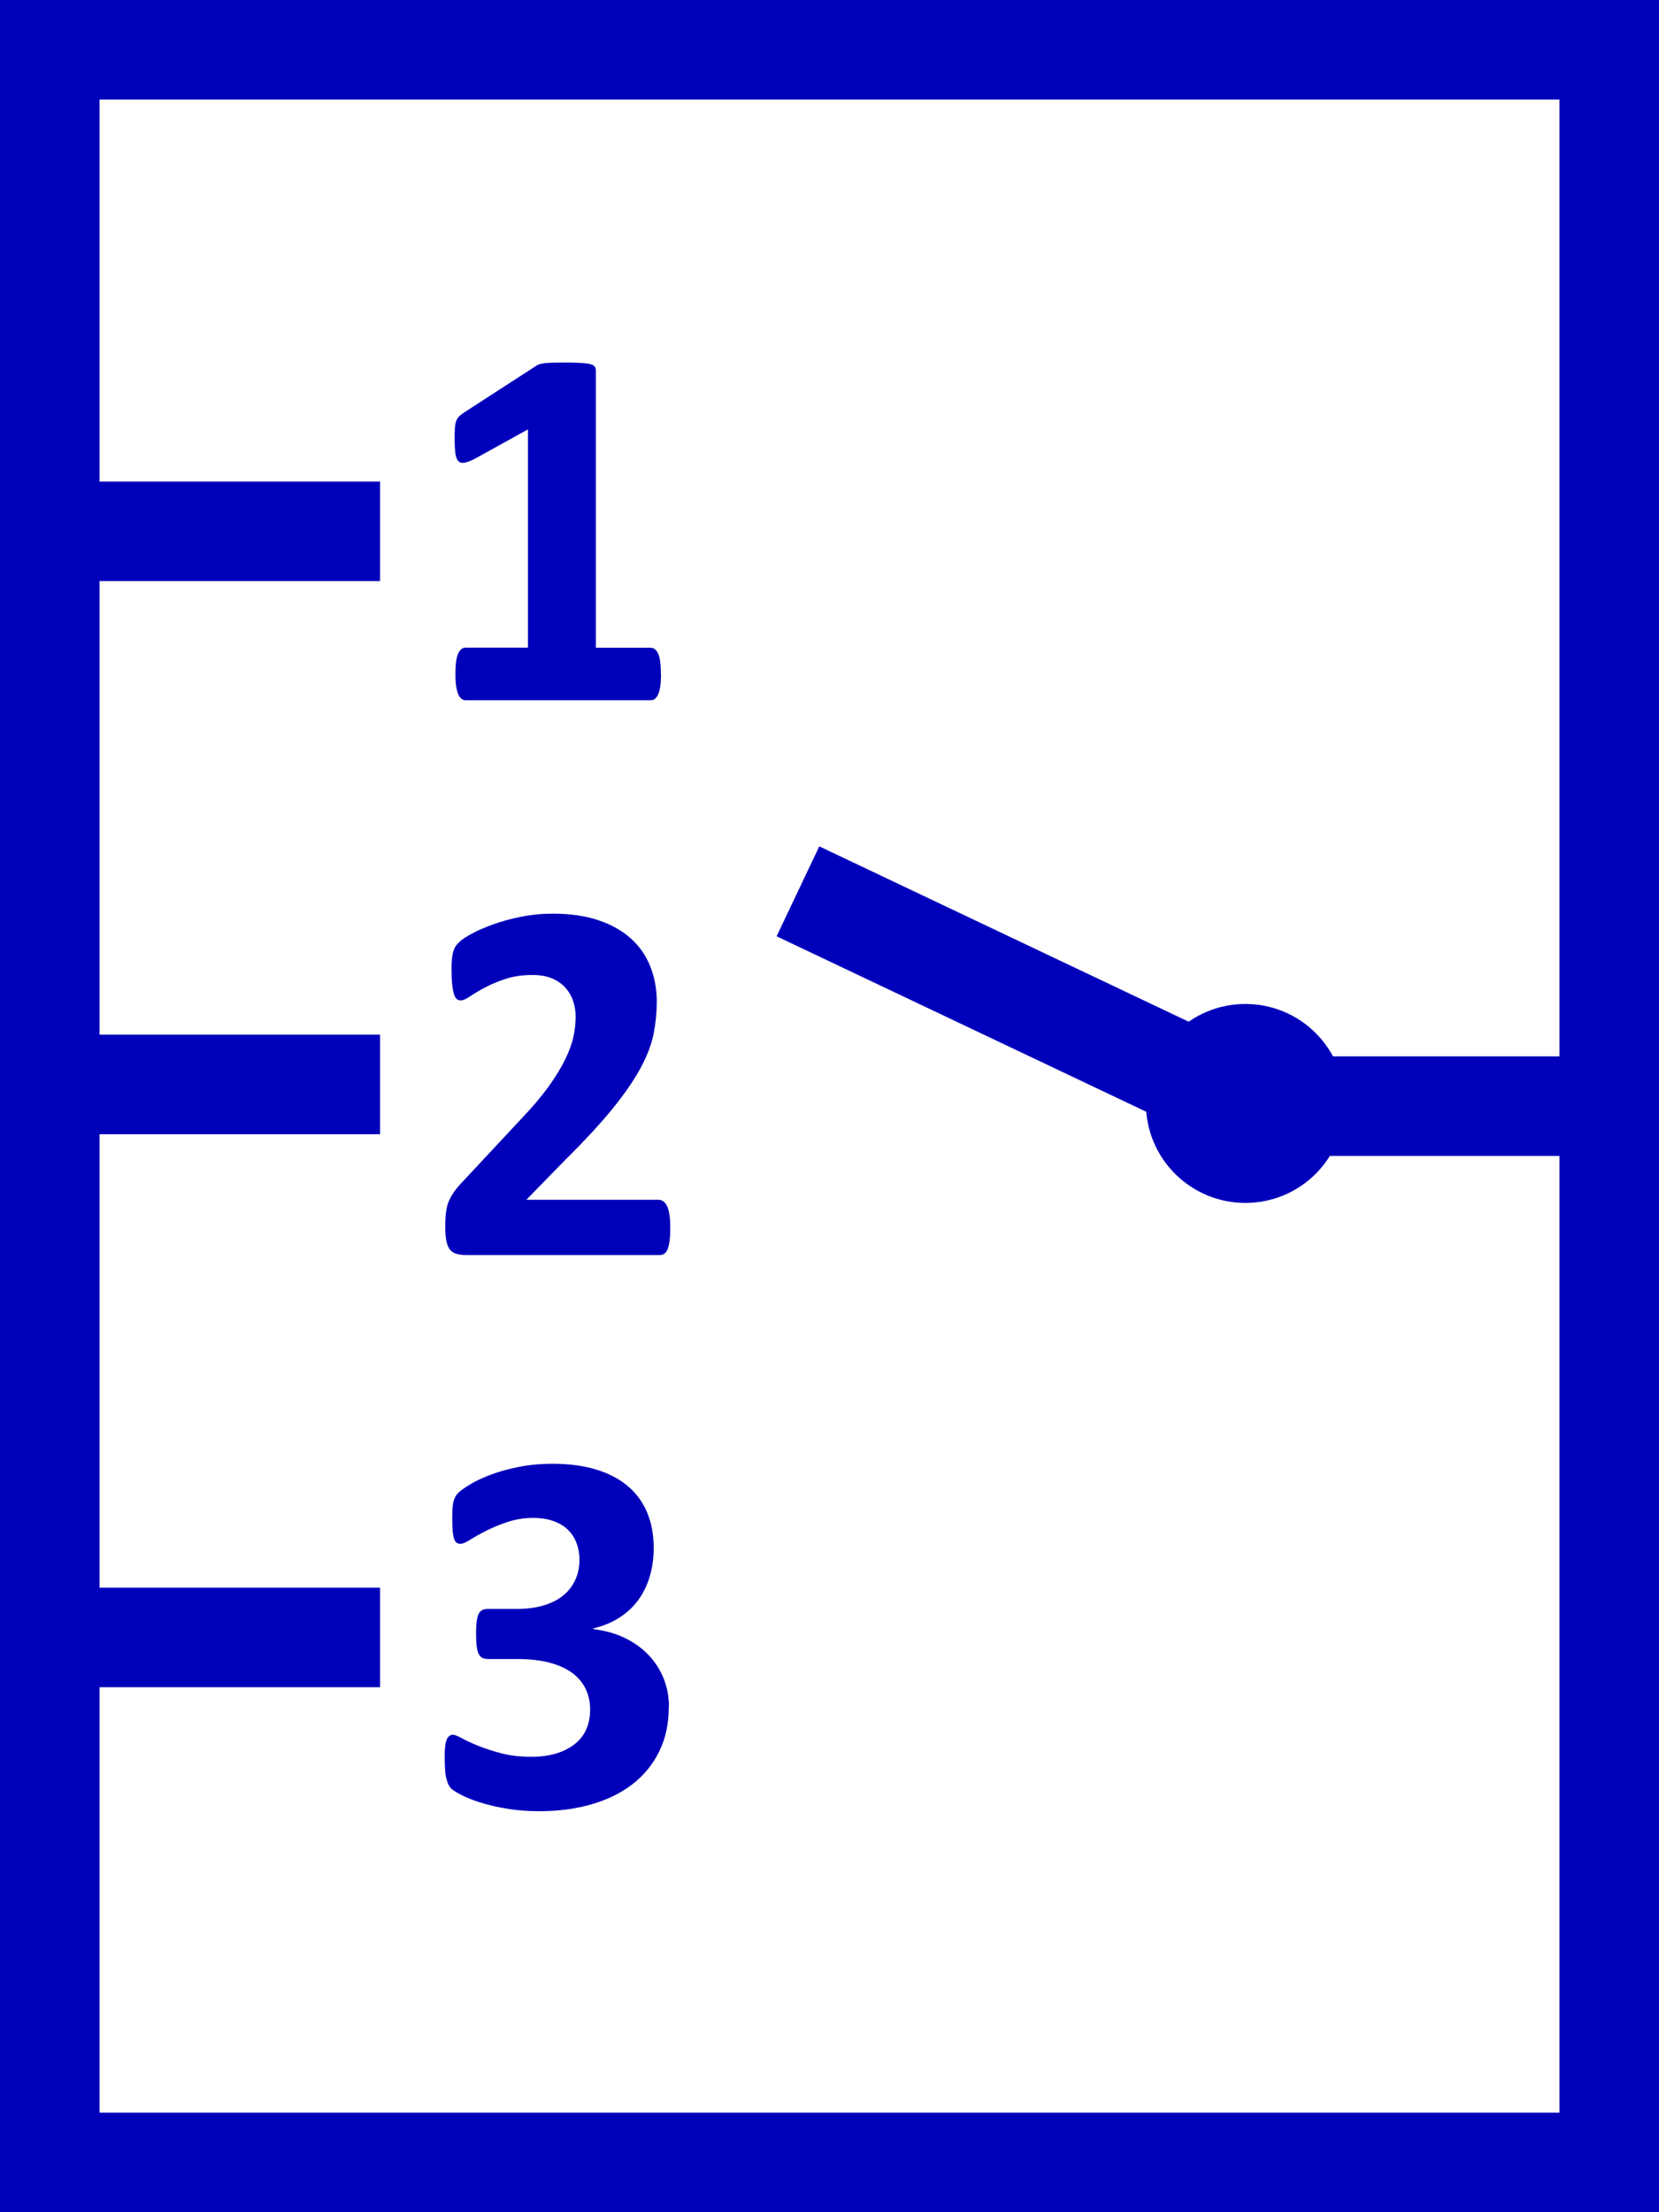 <?xml version="1.0" encoding="UTF-8" standalone="no"?>
<!-- Created with Inkscape (http://www.inkscape.org/) -->

<svg
   xmlns:dc="http://purl.org/dc/elements/1.1/"
   xmlns:cc="http://creativecommons.org/ns#"
   xmlns:rdf="http://www.w3.org/1999/02/22-rdf-syntax-ns#"
   xmlns:svg="http://www.w3.org/2000/svg"
   xmlns="http://www.w3.org/2000/svg"
   xmlns:sodipodi="http://sodipodi.sourceforge.net/DTD/sodipodi-0.dtd"
   xmlns:inkscape="http://www.inkscape.org/namespaces/inkscape"
   width="25"
   height="33.333"
   id="svg3336"
   sodipodi:version="0.32"
   inkscape:version="0.48.0 r9654"
   sodipodi:docname="tripleroute.svg"
   inkscape:output_extension="org.inkscape.output.svg.inkscape"
   version="1.0">
  <rect width="100%" height="100%" fill="#808080" stroke="none"/>
  <defs
     id="defs3338">
    <marker
       inkscape:stockid="Arrow2Mend"
       orient="auto"
       refY="0"
       refX="0"
       id="Arrow2Mend"
       style="overflow:visible">
      <path
         id="path3629"
         style="font-size:12px;fill-rule:evenodd;stroke-width:0.625;stroke-linejoin:round"
         d="M 8.719,4.034 -2.207,0.016 8.719,-4.002 c -1.745,2.372 -1.735,5.617 -6e-7,8.035 l 0,0 z"
         transform="scale(-0.6,-0.6)"
         inkscape:connector-curvature="0" />
    </marker>
    <marker
       inkscape:stockid="DotM"
       orient="auto"
       refY="0"
       refX="0"
       id="DotM"
       style="overflow:visible">
      <path
         id="path3667"
         d="m -2.5,-1 c 0,2.76 -2.24,5 -5,5 -2.76,0 -5,-2.24 -5,-5 0,-2.76 2.24,-5 5,-5 2.76,0 5,2.24 5,5 z"
         style="fill-rule:evenodd;stroke:#000000;stroke-width:1pt;marker-start:none;marker-end:none"
         transform="matrix(0.4,0,0,0.4,2.96,0.4)"
         inkscape:connector-curvature="0" />
    </marker>
    <marker
       inkscape:stockid="DotL"
       orient="auto"
       refY="0"
       refX="0"
       id="DotL"
       style="overflow:visible">
      <path
         id="path3664"
         d="m -2.5,-1 c 0,2.76 -2.24,5 -5,5 -2.76,0 -5,-2.24 -5,-5 0,-2.76 2.24,-5 5,-5 2.76,0 5,2.24 5,5 z"
         style="fill-rule:evenodd;stroke:#000000;stroke-width:1pt;marker-start:none;marker-end:none"
         transform="matrix(0.8,0,0,0.8,5.92,0.8)"
         inkscape:connector-curvature="0" />
    </marker>
    <marker
       style="overflow:visible"
       id="TriangleOutL"
       refX="0"
       refY="0"
       orient="auto"
       inkscape:stockid="TriangleOutL">
      <path
         transform="scale(0.8,0.8)"
         style="fill-rule:evenodd;stroke:#000000;stroke-width:1pt;marker-start:none"
         d="m 5.77,0 -8.65,5 0,-10 8.65,5 z"
         id="path8118"
         inkscape:connector-curvature="0" />
    </marker>
    <inkscape:perspective
       sodipodi:type="inkscape:persp3d"
       inkscape:vp_x="0 : 526.18109 : 1"
       inkscape:vp_y="0 : 1000 : 0"
       inkscape:vp_z="744.09448 : 526.18109 : 1"
       inkscape:persp3d-origin="372.04724 : 350.78739 : 1"
       id="perspective3344" />
  </defs>
  <sodipodi:namedview
     id="base"
     pagecolor="#ffffff"
     bordercolor="#666666"
     borderopacity="1.0"
     gridtolerance="10000"
     guidetolerance="10"
     objecttolerance="10"
     inkscape:pageopacity="0.0"
     inkscape:pageshadow="2"
     inkscape:zoom="6.1171876"
     inkscape:cx="51.948437"
     inkscape:cy="6.6749898"
     inkscape:document-units="px"
     inkscape:current-layer="layer1"
     showgrid="false"
     inkscape:window-width="1680"
     inkscape:window-height="982"
     inkscape:window-x="-8"
     inkscape:window-y="38"
     showguides="true"
     inkscape:snap-global="true"
     inkscape:snap-intersection-line-segments="true"
     inkscape:snap-center="true"
     inkscape:window-maximized="1"
     fit-margin-top="0"
     fit-margin-left="0"
     fit-margin-right="0"
     fit-margin-bottom="0"
     inkscape:guide-bbox="true">
    <inkscape:grid
       type="xygrid"
       id="grid2405"
       visible="true"
       enabled="true"
       empspacing="5"
       snapvisiblegridlinesonly="true" />
    <sodipodi:guide
       orientation="0,1"
       position="16.061,3.76"
       id="guide4423" />
  </sodipodi:namedview>
  <g
     inkscape:label="Layer 1"
     inkscape:groupmode="layer"
     id="layer1"
     transform="translate(-212.068,-395.958)">
    <rect
       style="fill:#ffffff;fill-opacity:1;stroke:#0000bb;stroke-width:1.5;stroke-linecap:square;stroke-linejoin:miter;stroke-miterlimit:4;stroke-opacity:1;stroke-dasharray:none;stroke-dashoffset:0"
       id="rect3623"
       width="23.5"
       height="31.833"
       x="212.818"
       y="396.708" />
    <path
       sodipodi:type="arc"
       style="fill:#0000bb;fill-opacity:1;stroke:#0000bb;stroke-width:1.241;stroke-miterlimit:4;stroke-opacity:1;stroke-dasharray:none"
       id="path3862"
       sodipodi:cx="30"
       sodipodi:cy="35.5"
       sodipodi:rx="2.5625"
       sodipodi:ry="2.5625"
       d="m 32.562,35.5 c 0,1.415 -1.147,2.562 -2.562,2.562 -1.415,0 -2.562,-1.147 -2.562,-2.562 0,-1.415 1.147,-2.562 2.562,-2.562 1.415,0 2.562,1.147 2.562,2.562 z"
       transform="matrix(0.471,0,0,0.471,216.705,395.864)" />
    <path
       inkscape:connector-curvature="0"
       id="path3852"
       d="m 231.601,412.625 4.227,0"
       style="fill:none;stroke:#0000bb;stroke-width:1.5;stroke-linecap:square;stroke-linejoin:miter;stroke-miterlimit:4;stroke-opacity:1;stroke-dasharray:none"
       sodipodi:nodetypes="cc" />
    <path
       inkscape:connector-curvature="0"
       id="path3852-3"
       d="m 224.77,409.71 6.072,2.882"
       style="fill:none;stroke:#0000bb;stroke-width:1.5;stroke-linecap:square;stroke-linejoin:miter;stroke-miterlimit:4;stroke-opacity:1;stroke-dasharray:none"
       sodipodi:nodetypes="cc" />
    <g
       style="font-size:8px;font-style:normal;font-variant:normal;font-weight:bold;font-stretch:normal;line-height:125%;letter-spacing:0px;word-spacing:0px;fill:#0000bb;fill-opacity:1;stroke:none;font-family:Calibri;-inkscape-font-specification:Calibri Bold"
       id="text3816">
      <path
         d="m 222.029,406.118 c 0,0.073 -0.004,0.135 -0.012,0.186 -0.008,0.051 -0.019,0.091 -0.033,0.121 -0.014,0.03 -0.031,0.051 -0.049,0.065 -0.018,0.013 -0.039,0.019 -0.062,0.019 l -2.789,0 c -0.021,0 -0.04,-0.007 -0.059,-0.019 -0.018,-0.013 -0.035,-0.035 -0.049,-0.065 -0.014,-0.03 -0.025,-0.07 -0.033,-0.121 -0.008,-0.051 -0.012,-0.113 -0.012,-0.186 0,-0.075 0.003,-0.139 0.01,-0.189 0.007,-0.051 0.017,-0.092 0.031,-0.123 0.014,-0.031 0.031,-0.054 0.049,-0.068 0.018,-0.014 0.039,-0.021 0.062,-0.021 l 0.941,0 0,-3.289 -0.812,0.449 c -0.06,0.029 -0.109,0.046 -0.146,0.053 -0.038,0.007 -0.068,-0.001 -0.09,-0.023 -0.022,-0.022 -0.037,-0.06 -0.045,-0.115 -0.008,-0.055 -0.012,-0.132 -0.012,-0.23 0,-0.062 0.001,-0.114 0.004,-0.154 0.003,-0.04 0.009,-0.075 0.019,-0.104 0.01,-0.029 0.025,-0.052 0.043,-0.07 0.018,-0.018 0.043,-0.038 0.074,-0.059 l 1.086,-0.703 c 0.013,-0.01 0.029,-0.019 0.049,-0.025 0.019,-0.007 0.045,-0.012 0.076,-0.016 0.031,-0.004 0.072,-0.006 0.123,-0.008 0.051,-10e-4 0.117,-0.002 0.197,-0.002 0.099,0 0.179,0.002 0.24,0.006 0.061,0.004 0.107,0.01 0.139,0.019 0.031,0.009 0.052,0.021 0.062,0.037 0.01,0.016 0.016,0.035 0.016,0.059 l 0,4.176 0.824,0 c 0.023,0 0.045,0.007 0.064,0.021 0.019,0.014 0.036,0.037 0.051,0.068 0.014,0.031 0.025,0.072 0.031,0.123 0.007,0.051 0.01,0.114 0.01,0.189 z"
         id="path3992"
         inkscape:connector-curvature="0" />
    </g>
    <g
       style="font-size:8px;font-style:normal;font-variant:normal;font-weight:bold;font-stretch:normal;line-height:125%;letter-spacing:0px;word-spacing:0px;fill:#0000bb;fill-opacity:1;stroke:none;font-family:Calibri;-inkscape-font-specification:Calibri Bold"
       id="text3816-9">
      <path
         d="m 222.169,414.452 c -1e-5,0.075 -0.003,0.14 -0.01,0.193 -0.007,0.053 -0.016,0.097 -0.029,0.131 -0.013,0.034 -0.03,0.058 -0.051,0.072 -0.021,0.014 -0.044,0.021 -0.07,0.021 l -2.906,0 c -0.057,0 -0.107,-0.005 -0.148,-0.016 -0.042,-0.01 -0.075,-0.031 -0.102,-0.06 -0.026,-0.03 -0.045,-0.074 -0.057,-0.131 -0.012,-0.057 -0.018,-0.132 -0.018,-0.223 0,-0.086 0.004,-0.16 0.012,-0.221 0.008,-0.061 0.022,-0.116 0.043,-0.164 0.021,-0.048 0.048,-0.095 0.08,-0.141 0.033,-0.046 0.075,-0.096 0.127,-0.15 l 0.875,-0.938 c 0.174,-0.182 0.315,-0.348 0.422,-0.498 0.107,-0.15 0.19,-0.286 0.25,-0.41 0.06,-0.124 0.101,-0.238 0.123,-0.342 0.022,-0.104 0.033,-0.203 0.033,-0.297 0,-0.086 -0.014,-0.167 -0.041,-0.244 -0.027,-0.077 -0.068,-0.144 -0.121,-0.201 -0.053,-0.057 -0.12,-0.102 -0.201,-0.135 -0.081,-0.033 -0.176,-0.049 -0.285,-0.049 -0.154,0 -0.29,0.019 -0.408,0.059 -0.118,0.039 -0.223,0.083 -0.312,0.131 -0.09,0.048 -0.165,0.092 -0.225,0.133 -0.06,0.04 -0.107,0.061 -0.141,0.06 -0.023,10e-6 -0.044,-0.008 -0.061,-0.023 -0.017,-0.016 -0.031,-0.042 -0.041,-0.078 -0.01,-0.036 -0.019,-0.085 -0.025,-0.146 -0.007,-0.061 -0.01,-0.136 -0.01,-0.225 0,-0.06 0.002,-0.11 0.006,-0.15 0.004,-0.04 0.01,-0.075 0.018,-0.105 0.008,-0.03 0.018,-0.056 0.031,-0.078 0.013,-0.022 0.036,-0.049 0.068,-0.08 0.033,-0.031 0.092,-0.071 0.18,-0.119 0.087,-0.048 0.195,-0.095 0.322,-0.141 0.128,-0.046 0.268,-0.084 0.422,-0.115 0.154,-0.031 0.314,-0.047 0.48,-0.047 0.263,0 0.493,0.033 0.689,0.1 0.197,0.066 0.36,0.159 0.49,0.277 0.13,0.118 0.227,0.259 0.291,0.422 0.064,0.163 0.096,0.338 0.096,0.525 0,0.164 -0.016,0.326 -0.047,0.484 -0.031,0.159 -0.096,0.33 -0.195,0.514 -0.099,0.184 -0.238,0.387 -0.418,0.609 -0.18,0.223 -0.418,0.481 -0.715,0.775 l -0.59,0.605 1.992,0 c 0.026,0 0.05,0.008 0.072,0.023 0.022,0.016 0.041,0.04 0.057,0.072 0.016,0.033 0.027,0.075 0.035,0.129 0.008,0.053 0.012,0.117 0.012,0.189 z"
         id="path3989"
         inkscape:connector-curvature="0" />
    </g>
    <path
       inkscape:connector-curvature="0"
       id="path3852-1"
       d="m 212.818,412.298 4.227,0"
       style="fill:none;stroke:#0000bb;stroke-width:1.5;stroke-linecap:square;stroke-linejoin:miter;stroke-miterlimit:4;stroke-opacity:1;stroke-dasharray:none"
       sodipodi:nodetypes="cc" />
    <path
       inkscape:connector-curvature="0"
       id="path3852-1-7"
       d="m 212.818,420.631 4.227,0"
       style="fill:none;stroke:#0000bb;stroke-width:1.5;stroke-linecap:square;stroke-linejoin:miter;stroke-miterlimit:4;stroke-opacity:1;stroke-dasharray:none"
       sodipodi:nodetypes="cc" />
    <path
       inkscape:connector-curvature="0"
       id="path3852-1-0"
       d="m 212.818,403.964 4.227,0"
       style="fill:none;stroke:#0000bb;stroke-width:1.5;stroke-linecap:square;stroke-linejoin:miter;stroke-miterlimit:4;stroke-opacity:1;stroke-dasharray:none"
       sodipodi:nodetypes="cc" />
    <g
       style="font-size:8px;font-style:normal;font-variant:normal;font-weight:bold;font-stretch:normal;line-height:125%;letter-spacing:0px;word-spacing:0px;fill:#0000bb;fill-opacity:1;stroke:none;font-family:Calibri;-inkscape-font-specification:Calibri Bold"
       id="text3816-9-3">
      <path
         d="m 222.146,421.678 c -1e-5,0.253 -0.048,0.477 -0.145,0.672 -0.096,0.195 -0.23,0.359 -0.402,0.492 -0.172,0.133 -0.378,0.234 -0.617,0.303 -0.24,0.069 -0.501,0.104 -0.785,0.104 -0.172,0 -0.333,-0.012 -0.484,-0.037 -0.151,-0.025 -0.284,-0.055 -0.4,-0.092 -0.116,-0.036 -0.212,-0.074 -0.287,-0.113 -0.075,-0.039 -0.125,-0.069 -0.148,-0.09 -0.023,-0.021 -0.041,-0.044 -0.053,-0.07 -0.012,-0.026 -0.022,-0.057 -0.031,-0.092 -0.009,-0.035 -0.016,-0.079 -0.019,-0.133 -0.004,-0.053 -0.006,-0.118 -0.006,-0.193 0,-0.125 0.01,-0.212 0.031,-0.26 0.021,-0.048 0.052,-0.072 0.094,-0.072 0.026,0 0.071,0.018 0.135,0.053 0.064,0.035 0.145,0.073 0.244,0.113 0.099,0.04 0.215,0.078 0.348,0.113 0.133,0.035 0.284,0.053 0.453,0.053 0.143,0 0.27,-0.017 0.379,-0.051 0.109,-0.034 0.202,-0.081 0.279,-0.143 0.077,-0.061 0.134,-0.135 0.172,-0.223 0.038,-0.087 0.057,-0.184 0.057,-0.291 0,-0.117 -0.023,-0.223 -0.068,-0.316 -0.046,-0.094 -0.113,-0.174 -0.203,-0.24 -0.09,-0.066 -0.203,-0.118 -0.34,-0.154 -0.137,-0.036 -0.298,-0.055 -0.482,-0.055 l -0.438,0 c -0.034,0 -0.062,-0.005 -0.086,-0.014 -0.023,-0.009 -0.043,-0.028 -0.059,-0.057 -0.016,-0.029 -0.027,-0.068 -0.033,-0.119 -0.007,-0.051 -0.01,-0.117 -0.01,-0.197 0,-0.075 0.003,-0.137 0.01,-0.186 0.007,-0.048 0.017,-0.085 0.031,-0.111 0.014,-0.026 0.033,-0.044 0.055,-0.055 0.022,-0.01 0.049,-0.016 0.08,-0.016 l 0.441,0 c 0.151,0 0.285,-0.018 0.402,-0.053 0.117,-0.035 0.215,-0.085 0.295,-0.15 0.079,-0.065 0.14,-0.144 0.182,-0.236 0.042,-0.092 0.062,-0.195 0.062,-0.307 0,-0.086 -0.014,-0.167 -0.043,-0.244 -0.029,-0.077 -0.071,-0.143 -0.127,-0.199 -0.056,-0.056 -0.128,-0.1 -0.217,-0.133 -0.088,-0.033 -0.193,-0.049 -0.312,-0.049 -0.135,0 -0.263,0.02 -0.383,0.06 -0.12,0.04 -0.227,0.085 -0.322,0.133 -0.095,0.048 -0.176,0.093 -0.242,0.135 -0.066,0.042 -0.115,0.062 -0.146,0.062 -0.021,10e-6 -0.039,-0.005 -0.055,-0.014 -0.016,-0.009 -0.029,-0.027 -0.039,-0.053 -0.01,-0.026 -0.018,-0.064 -0.023,-0.113 -0.005,-0.05 -0.008,-0.113 -0.008,-0.191 0,-0.065 10e-4,-0.119 0.004,-0.162 0.003,-0.043 0.008,-0.079 0.016,-0.107 0.008,-0.029 0.018,-0.053 0.029,-0.074 0.012,-0.021 0.031,-0.044 0.057,-0.068 0.026,-0.025 0.079,-0.062 0.16,-0.111 0.081,-0.05 0.182,-0.098 0.305,-0.145 0.122,-0.047 0.264,-0.087 0.424,-0.119 0.16,-0.033 0.334,-0.049 0.521,-0.049 0.245,10e-6 0.462,0.029 0.65,0.086 0.189,0.057 0.348,0.14 0.477,0.248 0.129,0.108 0.227,0.241 0.293,0.398 0.066,0.158 0.1,0.335 0.1,0.533 0,0.154 -0.019,0.297 -0.059,0.43 -0.039,0.133 -0.096,0.251 -0.172,0.355 -0.075,0.104 -0.17,0.193 -0.283,0.266 -0.113,0.073 -0.244,0.128 -0.393,0.164 l 0,0.012 c 0.177,0.021 0.336,0.066 0.477,0.135 0.141,0.069 0.26,0.156 0.357,0.26 0.098,0.104 0.173,0.222 0.225,0.354 0.052,0.132 0.078,0.273 0.078,0.424 z"
         id="path3986"
         inkscape:connector-curvature="0" />
    </g>
  </g>
</svg>
